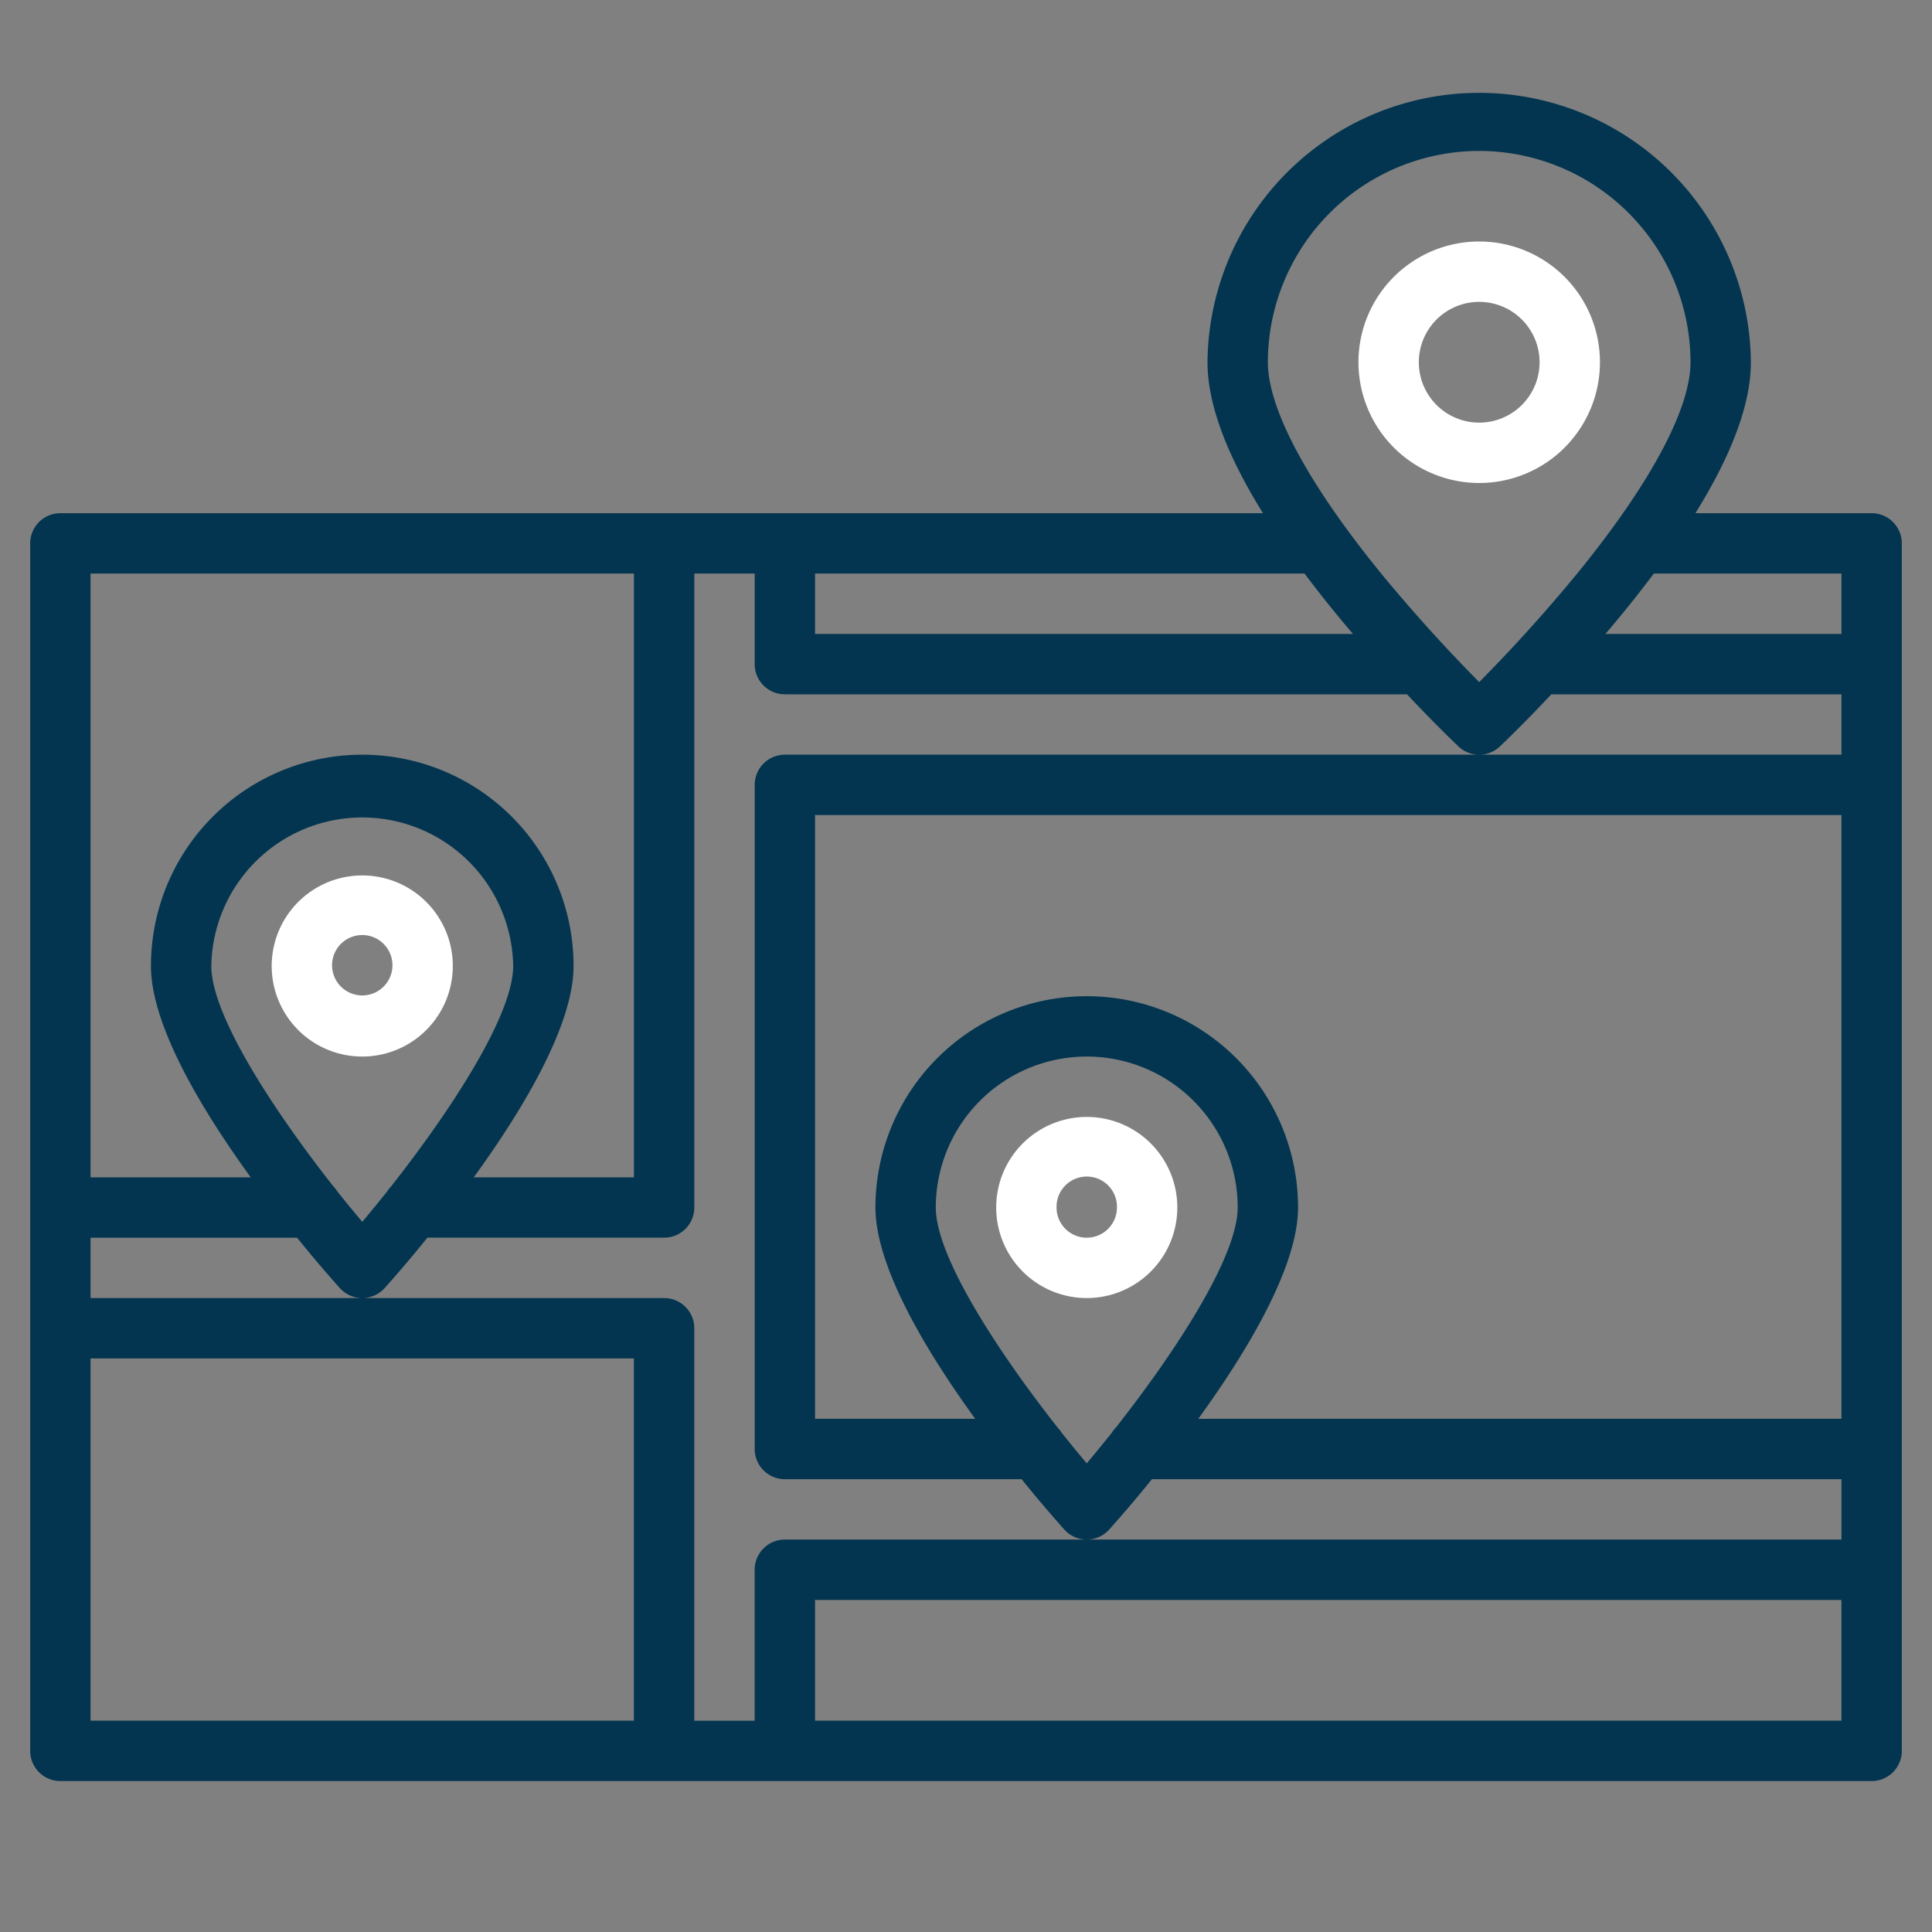 <svg width="100" height="100" fill="none" xmlns="http://www.w3.org/2000/svg"><rect width="100%" height="100%" fill="#808080" stroke="none"/><path d="M23.438 50a4.687 4.687 0 1 0-9.375 0 4.687 4.687 0 0 0 9.374 0zm-6.25 0a1.563 1.563 0 1 1 3.125 0 1.563 1.563 0 0 1-3.125 0zm43.75 12.5a4.687 4.687 0 1 0-9.375 0 4.687 4.687 0 0 0 9.374 0zm-6.25 0a1.563 1.563 0 1 1 3.125 0 1.563 1.563 0 0 1-3.126 0zM76.563 25a6.25 6.25 0 1 0-6.25-6.25 6.257 6.257 0 0 0 6.25 6.25zm0-9.375a3.125 3.125 0 1 1 0 6.25 3.125 3.125 0 0 1 0-6.25z" fill="#fff"/><path d="M96.875 26.563h-9.121c1.908-3.069 2.871-5.684 2.871-7.813a14.063 14.063 0 0 0-28.125 0c0 2.129.963 4.744 2.871 7.813H3.125a1.563 1.563 0 0 0-1.563 1.562v62.5a1.563 1.563 0 0 0 1.563 1.563h93.75a1.563 1.563 0 0 0 1.563-1.563v-62.5a1.563 1.563 0 0 0-1.563-1.563zM76.562 7.813A10.95 10.95 0 0 1 87.5 18.75c0 2.418-2.088 6.307-5.877 10.951a82.517 82.517 0 0 1-5.06 5.604 82.517 82.517 0 0 1-5.061-5.604c-3.79-4.644-5.877-8.533-5.877-10.951A10.95 10.95 0 0 1 76.563 7.812zM42.188 29.688h25.335a61.33 61.33 0 0 0 1.58 2.015c.31.379.62.75.926 1.11H42.188v-3.126zm-37.5 0h28.125v31.25h-8.29c2.541-3.506 5.165-7.87 5.165-10.938a10.937 10.937 0 1 0-21.875 0c0 3.068 2.622 7.432 5.164 10.938h-8.29v-31.25zM20.24 61.412a1.52 1.52 0 0 0-.197.25 77.43 77.43 0 0 1-1.293 1.58 70.492 70.492 0 0 1-1.29-1.574 1.532 1.532 0 0 0-.208-.266C14.178 57.496 10.938 52.56 10.938 50a7.813 7.813 0 0 1 15.624 0c0 2.559-3.244 7.502-6.322 11.412zm12.573 27.65H4.686v-18.75h28.125v18.75zm62.5 0H42.187v-6.25h53.126v6.25zm0-15.624h-33.29c2.541-3.506 5.164-7.87 5.164-10.938a10.937 10.937 0 1 0-21.874 0c0 3.068 2.622 7.432 5.164 10.938h-8.29v-31.25h53.126v31.25zm-37.573.474a1.52 1.52 0 0 0-.197.25 77.43 77.43 0 0 1-1.293 1.58 70.492 70.492 0 0 1-1.29-1.574 1.528 1.528 0 0 0-.208-.266c-3.074-3.906-6.315-8.843-6.315-11.402a7.813 7.813 0 0 1 15.626 0c0 2.559-3.245 7.502-6.323 11.412zm37.572-34.85H40.626a1.563 1.563 0 0 0-1.563 1.563V75a1.563 1.563 0 0 0 1.563 1.563h12.252a68.093 68.093 0 0 0 2.21 2.605 1.56 1.56 0 0 0 2.325 0 68.093 68.093 0 0 0 2.211-2.606h35.69v3.126h-54.69a1.563 1.563 0 0 0-1.563 1.562v7.813h-3.124V68.75a1.563 1.563 0 0 0-1.563-1.563H4.687v-3.124h10.69a68.191 68.191 0 0 0 2.21 2.605 1.56 1.56 0 0 0 2.325 0 68.191 68.191 0 0 0 2.211-2.606h12.252a1.563 1.563 0 0 0 1.563-1.562V29.687h3.124v4.688a1.563 1.563 0 0 0 1.563 1.563h32.203a72.704 72.704 0 0 0 2.66 2.697 1.563 1.563 0 0 0 2.149 0 72.704 72.704 0 0 0 2.66-2.697h15.016v3.124zm0-6.25H83.097a64.607 64.607 0 0 0 2.506-3.125h9.71v3.125z" fill="#033550"/></svg>